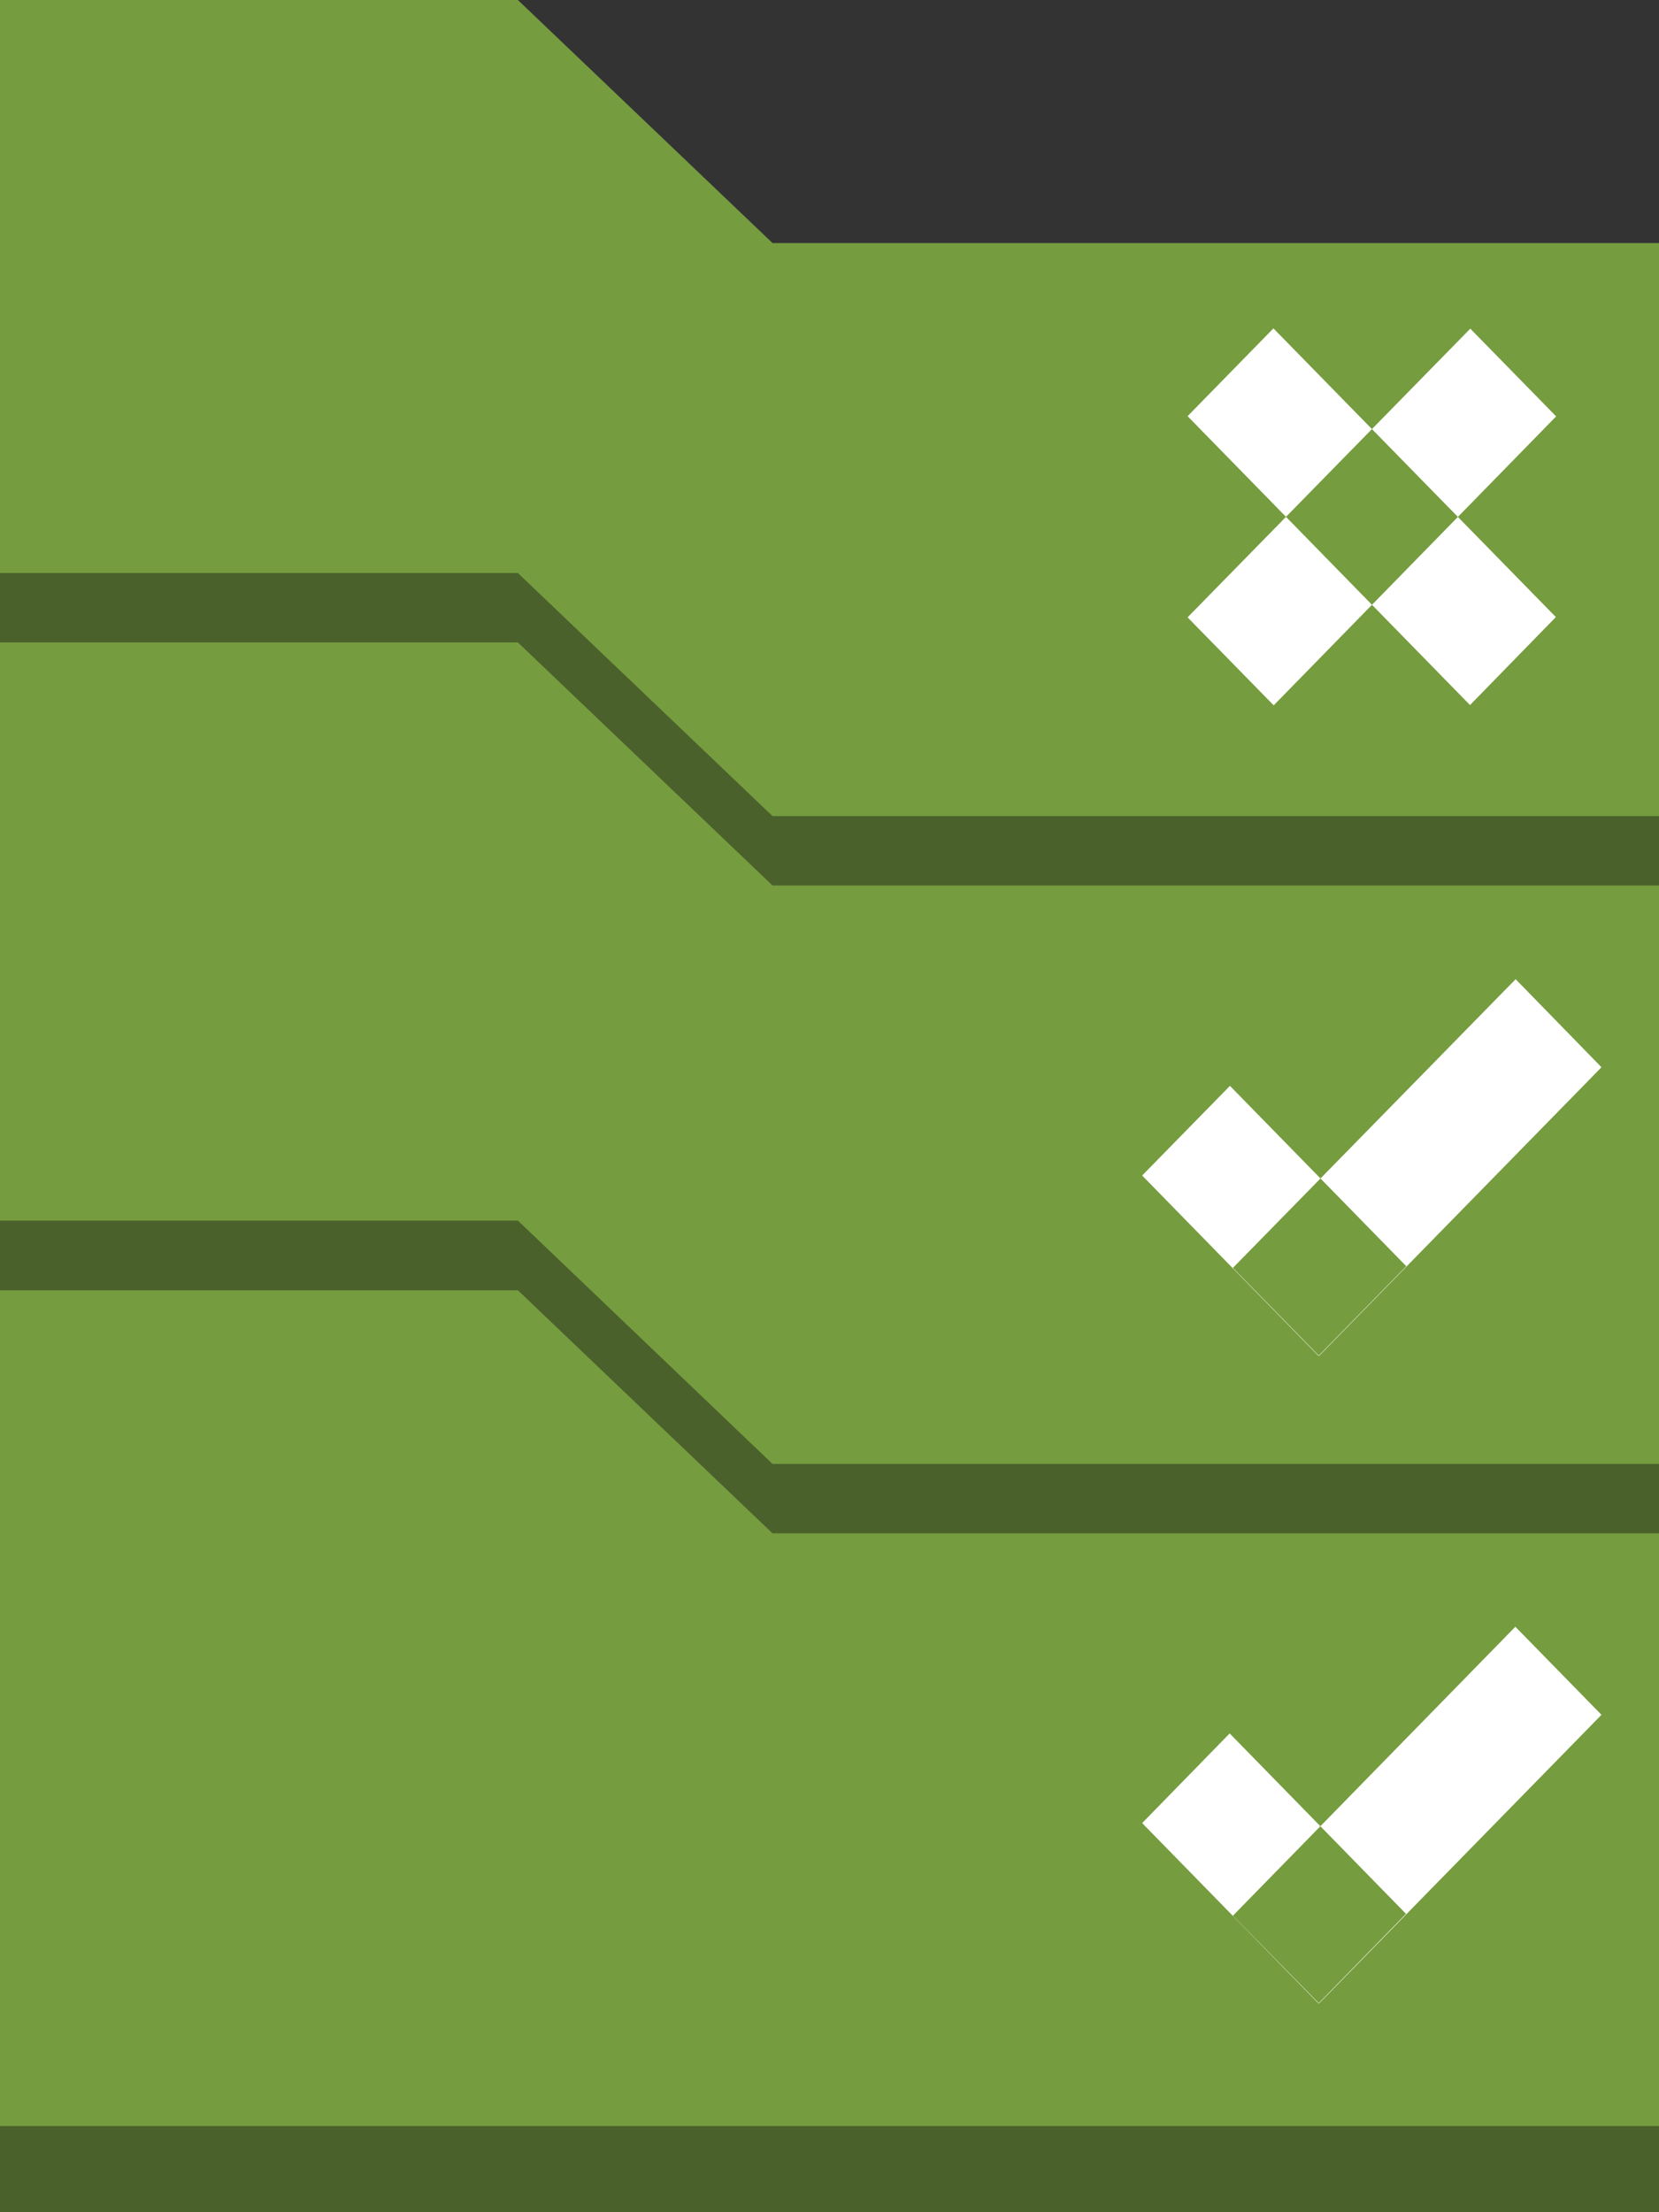 <?xml version="1.0" encoding="UTF-8"?>
<svg xmlns="http://www.w3.org/2000/svg" xmlns:xlink="http://www.w3.org/1999/xlink" width="24" height="32" viewBox="0 0 24 32" version="1.1">
<rect x="0" y="0" width="24" height="32" fill="#333333" stroke="none"/>
<g id="surface1">
<path style=" stroke:none;fill-rule:evenodd;fill:rgb(29.412%,38.039%,17.255%);fill-opacity:1;" d="M 7.492 10.539 L 0 10.539 L 0 18.902 L 7.492 18.902 L 11.176 22.422 L 24 22.422 L 24 14.055 L 11.176 14.055 Z M 11.176 23.426 L 7.492 19.91 L 0 19.91 L 0 32 L 24 32 L 24 23.426 Z M 11.176 4.762 L 7.492 1.246 L 0 1.246 L 0 9.535 L 7.492 9.535 L 11.176 13.051 L 24 13.051 L 24 4.762 Z M 11.176 4.762 "/>
<path style=" stroke:none;fill-rule:evenodd;fill:rgb(45.882%,61.176%,24.314%);fill-opacity:1;" d="M 7.492 9.293 L 0 9.293 L 0 17.656 L 7.492 17.656 L 11.176 21.176 L 24 21.176 L 24 12.809 L 11.176 12.809 Z M 11.176 22.18 L 7.492 18.664 L 0 18.664 L 0 30.754 L 24 30.754 L 24 22.18 Z M 11.176 22.18 "/>
<path style=" stroke:none;fill-rule:evenodd;fill:rgb(100%,100%,100%);fill-opacity:1;" d="M 16.523 26.371 L 17.789 25.074 L 20.34 27.684 L 19.074 28.98 Z M 17.836 27.711 L 21.922 23.531 L 23.168 24.805 L 19.082 28.98 Z M 16.523 17.004 L 17.793 15.707 L 20.344 18.316 L 19.074 19.613 Z M 17.836 18.34 L 21.926 14.164 L 23.168 15.438 L 19.082 19.613 Z M 17.836 18.34 "/>
<path style=" stroke:none;fill-rule:evenodd;fill:rgb(45.882%,61.176%,24.314%);fill-opacity:1;" d="M 11.176 3.516 L 7.492 0 L 0 0 L 0 8.289 L 7.492 8.289 L 11.176 11.805 L 24 11.805 L 24 3.516 Z M 11.176 3.516 "/>
<path style=" stroke:none;fill-rule:evenodd;fill:rgb(100%,100%,100%);fill-opacity:1;" d="M 17.18 8.93 L 21.27 4.754 L 22.512 6.023 L 18.426 10.203 Z M 17.18 6.02 L 18.422 4.75 L 22.508 8.926 L 21.266 10.199 Z M 17.18 6.02 "/>
</g>
</svg>
